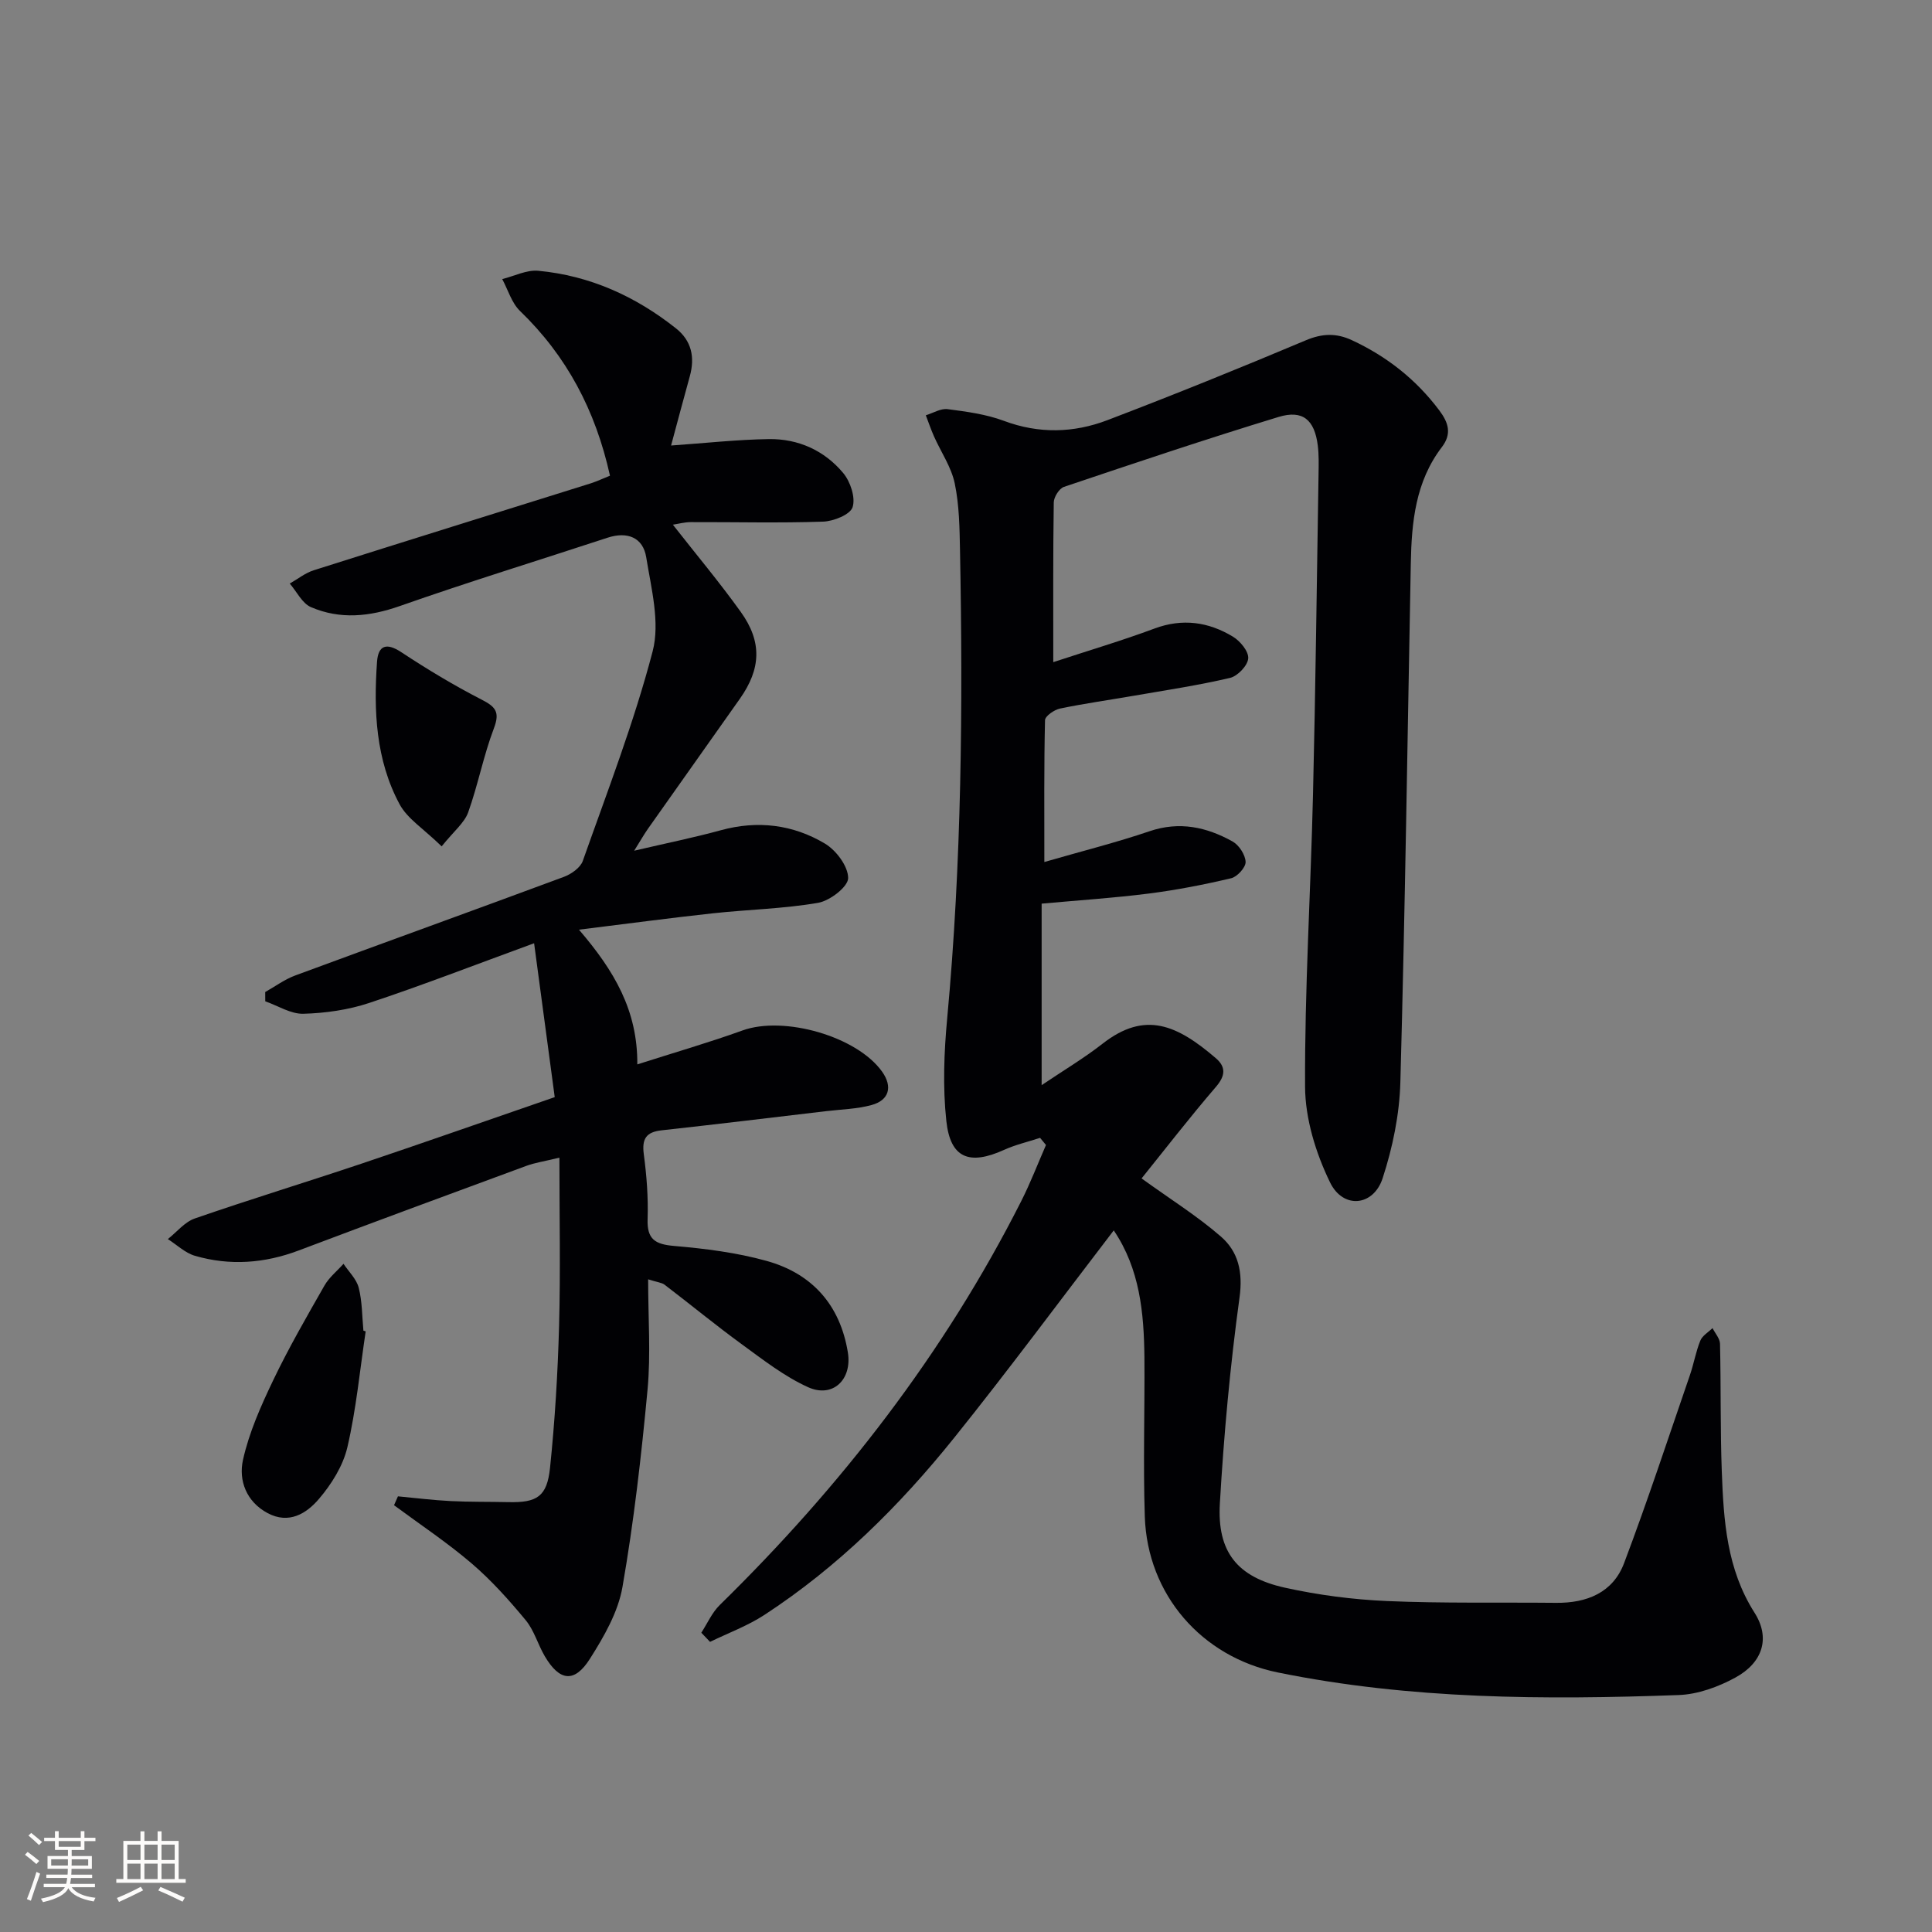 <svg enable-background="new 0 0 400 400" viewBox="0 0 400 400" xmlns="http://www.w3.org/2000/svg"><rect x="0" y="0" width="400" height="400" fill="#808080" stroke="none"/><g fill="#010104"><path d="m230.59 254.74c-11.15 14.54-21.83 28.98-33.07 42.98-11.3 14.07-24.08 26.73-39.29 36.65-3.47 2.26-7.47 3.73-11.22 5.56-.6-.63-1.21-1.26-1.81-1.89 1.25-1.93 2.21-4.16 3.81-5.73 25.16-24.64 46.5-52.13 62.43-83.64 1.91-3.77 3.42-7.73 5.12-11.61-.41-.49-.81-.98-1.22-1.48-2.49.82-5.08 1.41-7.46 2.49-7.18 3.25-11.12 1.74-11.95-5.98-.76-7.02-.48-14.24.18-21.3 2.99-32.22 3.27-64.49 2.65-96.8-.09-4.65-.15-9.38-1.09-13.9-.71-3.4-2.85-6.49-4.3-9.75-.63-1.42-1.13-2.91-1.69-4.36 1.51-.46 3.09-1.46 4.52-1.27 3.93.51 7.96 1.05 11.64 2.42 7.27 2.72 14.47 2.52 21.46-.15 13.79-5.26 27.47-10.8 41.07-16.53 3.4-1.43 6.3-1.51 9.5-.03 7.24 3.36 13.29 8.12 18.11 14.53 1.94 2.58 2.63 4.88.54 7.62-5.47 7.15-6.27 15.56-6.43 24.12-.68 35.79-1.18 71.58-2.16 107.35-.18 6.68-1.59 13.53-3.67 19.9-1.89 5.8-8.16 6.45-10.88.88-2.95-6.06-5.15-13.18-5.18-19.84-.09-20.12 1.16-40.24 1.64-60.36.53-22.14.79-44.28 1.15-66.42.03-2 .09-4.02-.16-5.99-.67-5.28-3.1-7.42-8.13-5.88-14.89 4.54-29.66 9.5-44.41 14.47-.99.33-2.1 2.1-2.12 3.22-.16 10.65-.1 21.3-.1 33.07 7.32-2.41 14.22-4.45 20.96-6.96 5.81-2.16 11.18-1.37 16.23 1.68 1.51.91 3.29 3.06 3.17 4.51-.11 1.48-2.19 3.66-3.76 4.03-6.6 1.55-13.32 2.55-20 3.71-5.07.88-10.17 1.59-15.21 2.64-1.2.25-3.08 1.56-3.1 2.41-.22 9.42-.14 18.85-.14 29.36 7.88-2.28 14.92-4.04 21.77-6.37 6.21-2.11 11.83-.87 17.2 2.12 1.34.75 2.64 2.75 2.7 4.23.04 1.13-1.73 3.08-2.99 3.38-5.62 1.33-11.33 2.44-17.06 3.17-7.23.92-14.53 1.39-22.18 2.09v37.58c4.55-3.07 8.77-5.58 12.61-8.58 8.84-6.91 15.46-3.85 23.45 2.99 2.11 1.81 2.02 3.63.02 5.95-5.49 6.39-10.65 13.07-15.39 18.95 6 4.33 11.55 7.8 16.43 12.04 3.6 3.13 4.58 7.32 3.85 12.62-1.94 14.13-3.24 28.38-4.07 42.62-.59 10.05 3.59 15.26 13.45 17.45 6.92 1.53 14.06 2.46 21.15 2.77 11.64.5 23.32.25 34.98.37 6.39.07 11.8-2.1 14.11-8.22 4.86-12.86 9.15-25.93 13.63-38.93.81-2.35 1.22-4.84 2.15-7.13.42-1.04 1.66-1.74 2.53-2.6.54 1.08 1.52 2.15 1.55 3.24.21 8.83.04 17.66.37 26.48.38 10.13 1.01 20.15 6.78 29.21 3.33 5.23 1.69 10.34-3.98 13.43-3.54 1.93-7.76 3.47-11.73 3.61-27.78 1.01-55.54.91-82.97-4.67-15.79-3.21-27.03-16.12-27.56-32.28-.36-10.98 0-21.99-.08-32.99-.1-9.21-.95-18.27-6.35-26.26z"/><path d="m126.29 98.49c-3-13.56-8.97-24.79-18.63-34.11-1.73-1.67-2.48-4.37-3.68-6.6 2.49-.61 5.04-1.94 7.45-1.72 10.69 1 20.15 5.28 28.53 11.93 3.24 2.57 3.94 6 2.86 9.9-1.31 4.73-2.57 9.48-3.88 14.35 7.12-.5 13.67-1.23 20.24-1.33 6.09-.09 11.51 2.36 15.4 7.03 1.49 1.78 2.58 5.08 1.94 7.07-.5 1.54-3.95 2.92-6.13 2.99-9.12.31-18.25.07-27.38.1-1.26 0-2.53.35-3.7.53 4.82 6.15 9.67 11.94 14.06 18.06 4.45 6.2 4.19 11.77-.18 17.97-6.33 8.97-12.68 17.92-19.01 26.89-.82 1.17-1.53 2.41-2.88 4.58 6.7-1.57 12.36-2.71 17.91-4.23 7.64-2.1 14.96-1.2 21.59 2.76 2.33 1.39 4.82 4.72 4.8 7.15-.02 1.79-3.78 4.69-6.22 5.11-7.17 1.24-14.51 1.38-21.77 2.17-8.86.96-17.69 2.15-27.74 3.39 7.31 8.52 12.15 16.71 12.08 27.89 7.76-2.48 14.86-4.53 21.79-7.03 8.57-3.09 23.7 1.22 28.9 8.55 2.19 3.09 1.48 5.9-2.21 6.9-3.01.82-6.23.89-9.36 1.26-11.36 1.34-22.71 2.72-34.08 3.97-3.21.35-4.12 1.75-3.7 4.95.59 4.43.94 8.95.79 13.41-.15 4.21 1.55 5.24 5.49 5.58 6.42.55 12.93 1.37 19.12 3.09 9.43 2.61 15.25 9.11 16.85 18.95.92 5.65-3.14 9.51-8.24 7.2-4.88-2.21-9.25-5.63-13.63-8.82-5.47-3.98-10.69-8.29-16.07-12.39-.59-.45-1.48-.5-3.41-1.12 0 8 .56 15.47-.12 22.82-1.28 13.68-2.84 27.38-5.2 40.91-.91 5.2-3.84 10.27-6.73 14.83-3.21 5.07-6.3 4.66-9.35-.53-1.43-2.43-2.2-5.35-3.96-7.47-3.44-4.15-7.08-8.23-11.16-11.72-5.08-4.35-10.7-8.08-16.09-12.07.27-.61.54-1.23.81-1.84 3.63.34 7.26.8 10.91.98 3.99.2 8 .13 11.99.22 5.88.13 7.97-1.13 8.59-7.12 1.01-9.75 1.6-19.56 1.87-29.35.31-11.28.07-22.57.07-34.85-3.2.78-5.08 1.05-6.82 1.69-15.73 5.79-31.46 11.6-47.14 17.52-7.09 2.68-14.26 3.21-21.5 1.11-2.03-.59-3.75-2.28-5.61-3.46 1.85-1.46 3.48-3.54 5.59-4.27 11.44-3.96 23.03-7.5 34.51-11.35 13.03-4.38 26.01-8.95 40-13.77-1.38-10.32-2.75-20.55-4.27-31.86-12.42 4.54-23.2 8.73-34.17 12.37-4.32 1.43-9.03 2.1-13.59 2.23-2.61.07-5.27-1.66-7.9-2.58 0-.64-.01-1.28-.01-1.92 2.06-1.16 4.01-2.61 6.19-3.42 18.54-6.85 37.13-13.55 55.66-20.43 1.53-.57 3.4-1.89 3.9-3.29 5.08-14.38 10.61-28.67 14.46-43.39 1.57-5.99-.29-13.05-1.33-19.5-.66-4.08-3.9-5.38-8.01-4.03-14.33 4.71-28.76 9.14-42.99 14.14-6.29 2.21-12.36 2.83-18.41.23-1.82-.78-2.94-3.21-4.39-4.88 1.65-.93 3.19-2.19 4.96-2.75 19.13-6.07 38.29-12.02 57.43-18.02 1.25-.41 2.44-.98 3.91-1.56z"/><path d="m75.71 275.64c-1.2 8.02-1.96 16.13-3.79 24-.9 3.85-3.29 7.66-5.9 10.71-2.55 2.99-6.19 5.29-10.62 2.92s-6.02-6.79-5.1-10.98c1.26-5.7 3.72-11.21 6.26-16.52 3.2-6.69 6.93-13.15 10.61-19.6.97-1.7 2.61-3.01 3.95-4.51 1.09 1.64 2.69 3.15 3.15 4.96.73 2.86.69 5.91.97 8.88.15.06.31.1.47.14z"/><path d="m91.44 175.23c-3.72-3.63-7.09-5.71-8.71-8.72-4.93-9.17-5.39-19.33-4.67-29.49.24-3.39 1.93-4.04 5.04-1.98 5.35 3.53 10.86 6.85 16.56 9.78 2.9 1.49 3.9 2.54 2.6 5.96-2.16 5.67-3.29 11.73-5.34 17.44-.8 2.17-2.95 3.86-5.48 7.01z"/></g><path d="m5.17 384 .55-.58c.85.61 1.65 1.24 2.4 1.87l-.59.64c-.83-.73-1.62-1.38-2.36-1.93m1.22 9.53-.82-.34c.71-1.76 1.37-3.64 1.98-5.63.24.13.5.25.76.36-.6 1.67-1.24 3.54-1.92 5.61m-.5-13.5.57-.54c.56.44 1.31 1.06 2.26 1.87l-.64.64c-.68-.66-1.41-1.32-2.19-1.97m3.25.46h2.24v-1.36h.77v1.36h4.57v-1.36h.76v1.36h2.28v.69h-2.28v1.84h-2.64v1.26h4.18v2.64h-4.21c0 .45-.02.86-.05 1.21h4.32v.69h-4.38c-.04.34-.1.75-.19 1.22h5.15v.69h-4.82c.87 1.19 2.51 1.92 4.93 2.19-.17.31-.3.57-.37.76-2.77-.49-4.52-1.41-5.26-2.76-.56 1.26-2.3 2.23-5.24 2.9-.12-.25-.26-.48-.43-.72 2.73-.55 4.38-1.34 4.96-2.38h-4.38v-.69h4.65c.1-.38.17-.79.21-1.22h-4.32v-.69h4.4c.03-.34.05-.75.05-1.21h-4.2v-2.64h4.23v-1.26h-2.69v-1.84h-2.24zm1.46 4.46v1.29h3.45c.01-.4.02-.57.01-.53v-.32-.45h-3.46zm1.55-2.59h4.57v-1.19h-4.57zm6.11 2.59h-3.42v.77c-.01.19-.01.37-.02.53h3.44z" fill="#fcfbfa"/><path d="m32.63 379.16h.82v1.98h3.54v7.89h1.46v.78h-14.37v-.78h1.46v-7.89h3.54v-1.98h.82v1.98h2.73zm-3.49 11.48.5.73c-1.61.82-3.28 1.63-5 2.41-.13-.27-.28-.55-.44-.82 1.75-.72 3.4-1.49 4.94-2.32m-2.78-5.55h2.73v-3.18h-2.73zm0 3.95h2.73v-3.2h-2.73zm3.54-3.95h2.73v-3.18h-2.73zm0 3.95h2.73v-3.2h-2.73zm7.89 4.68c-1.84-.92-3.51-1.7-5.02-2.32l.45-.73c1.89.8 3.57 1.55 5.04 2.23zm-1.62-11.81h-2.73v3.18h2.73zm-2.73 7.13h2.73v-3.2h-2.73z" fill="#fcfbfa"/></svg>